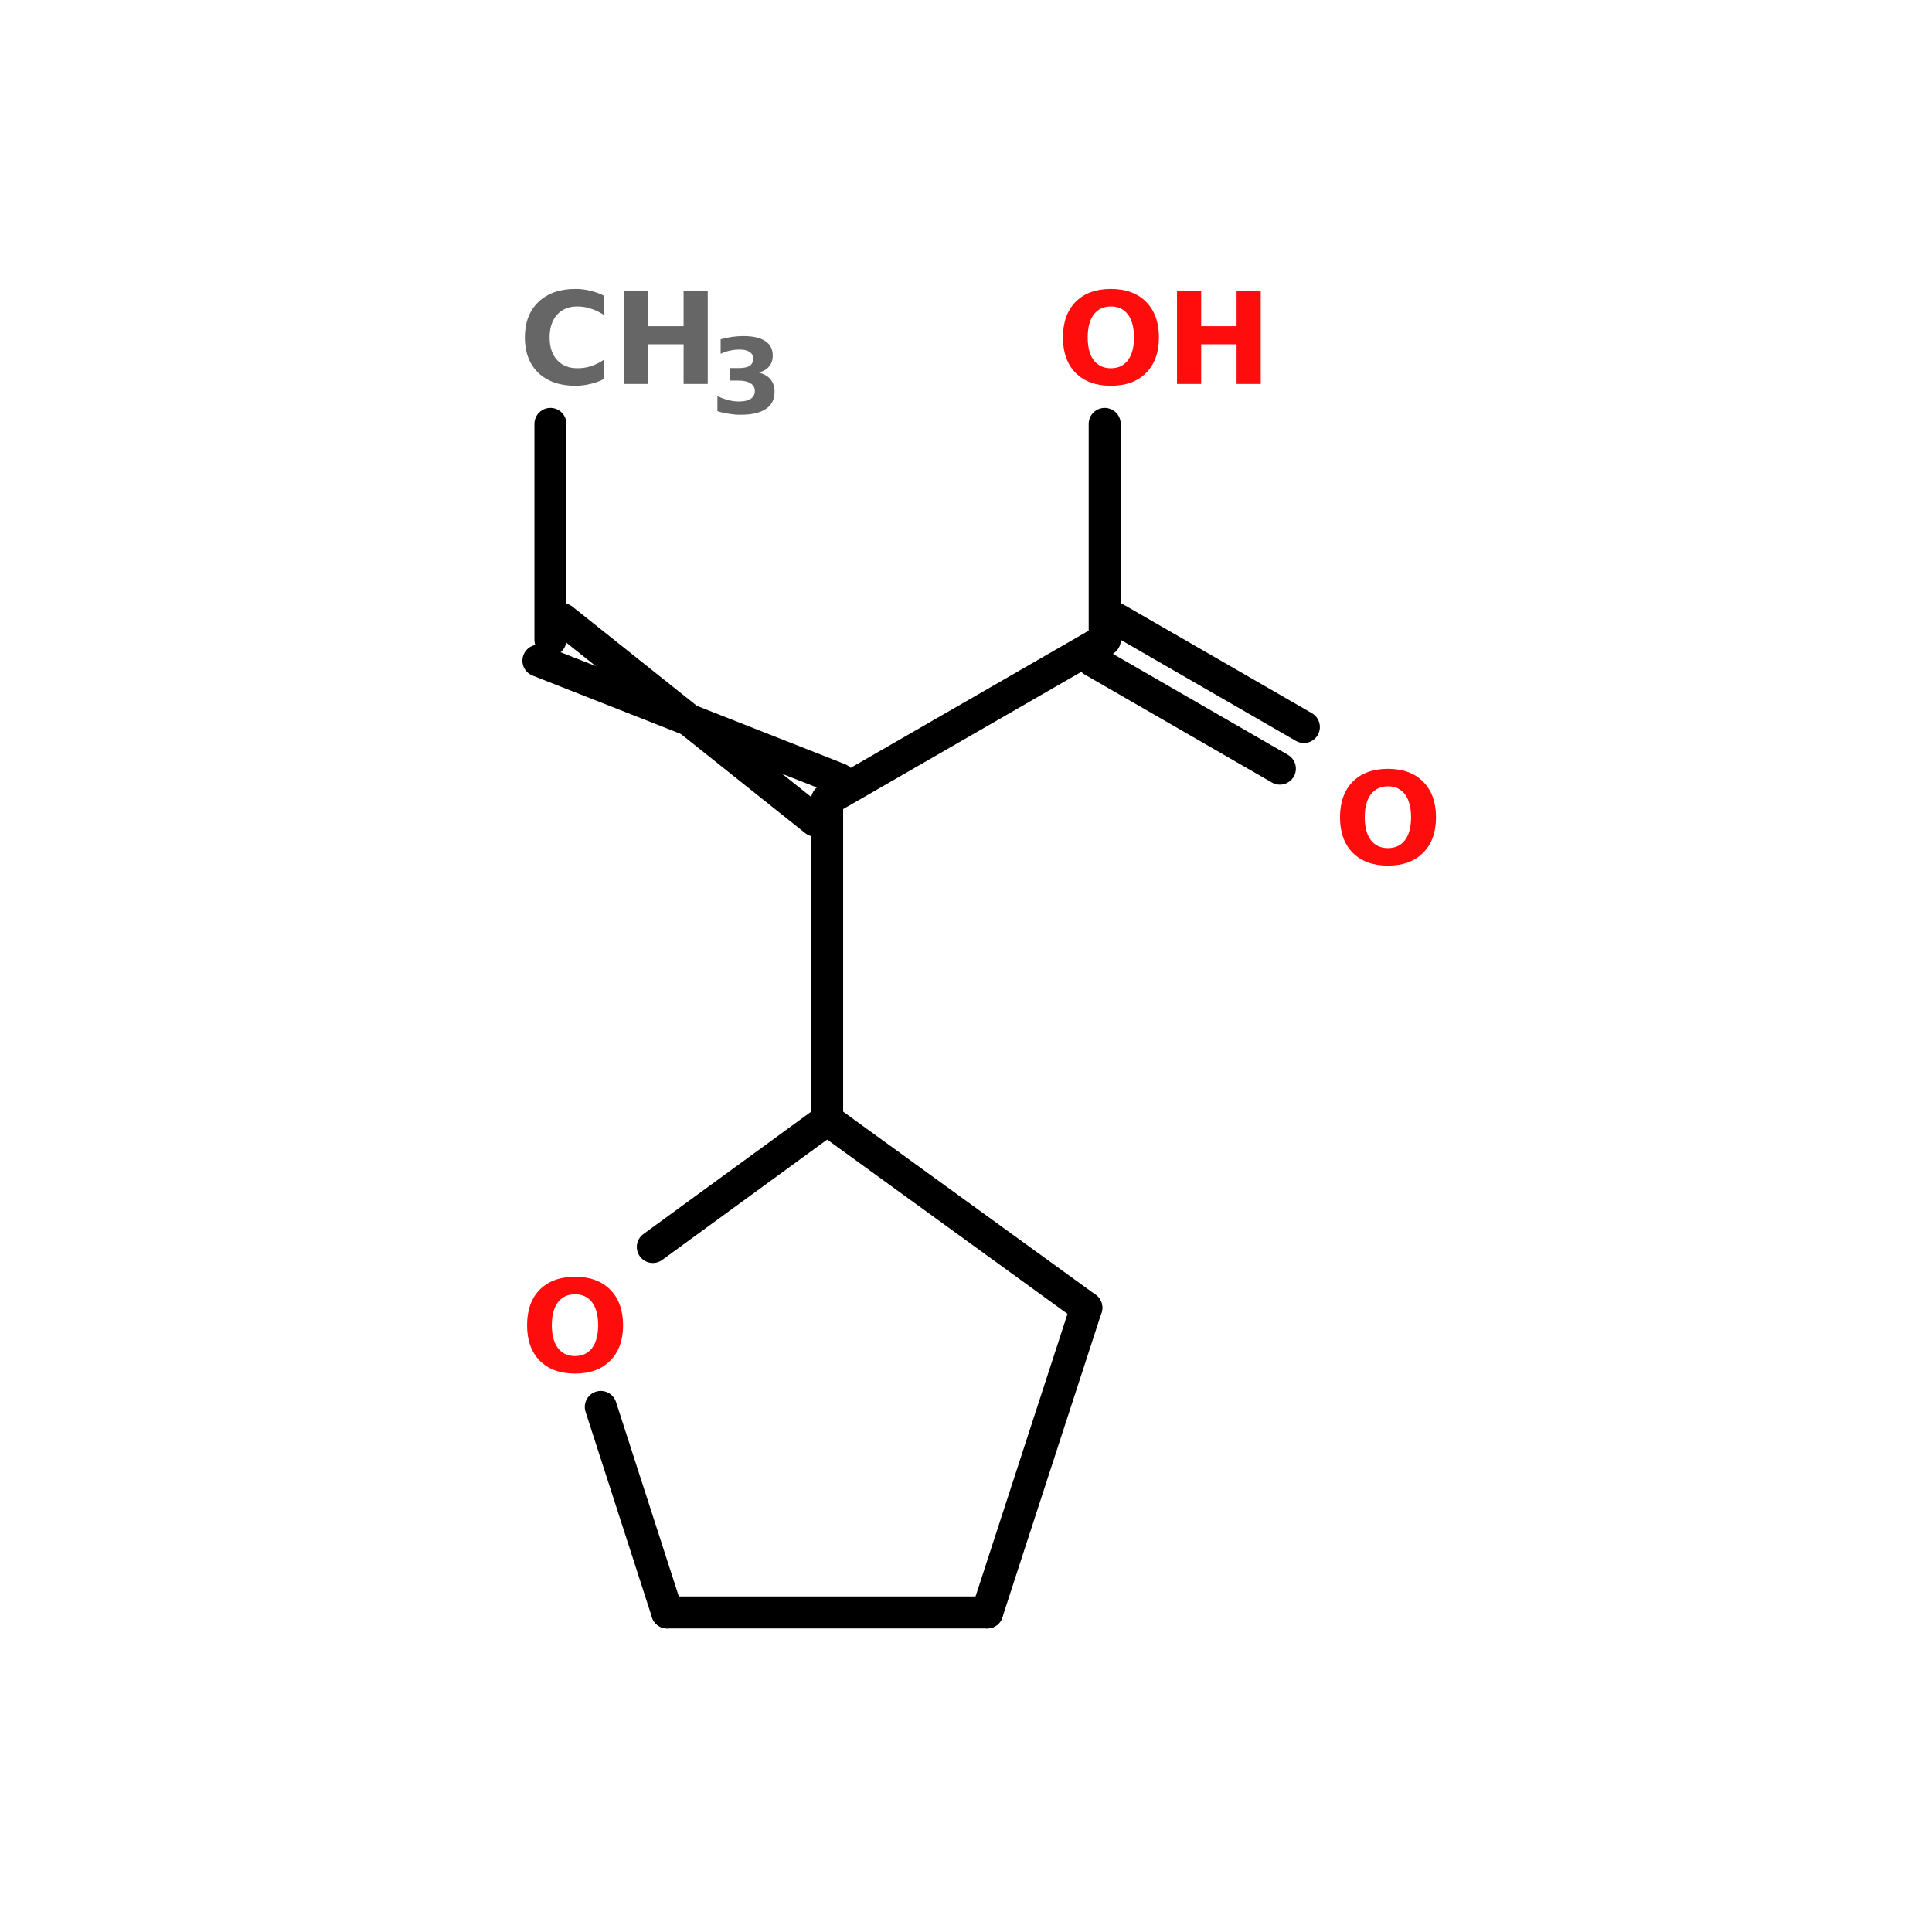 <?xml version="1.0" encoding="UTF-8"?>
<svg xmlns="http://www.w3.org/2000/svg" xmlns:xlink="http://www.w3.org/1999/xlink" width="150pt" height="150pt" viewBox="0 0 150 150" version="1.1">
<defs>
<g>
<symbol overflow="visible" id="glyph0-0">
<path style="stroke:none;" d="M 0.5 1.75 L 0.5 -7 L 5.469 -7 L 5.469 1.75 Z M 1.047 1.203 L 4.906 1.203 L 4.906 -6.453 L 1.047 -6.453 Z M 1.047 1.203 "/>
</symbol>
<symbol overflow="visible" id="glyph0-1">
<path style="stroke:none;" d="M 6.656 -0.391 C 6.312 -0.211 5.953 -0.082 5.578 0 C 5.211 0.094 4.828 0.141 4.422 0.141 C 3.211 0.141 2.254 -0.191 1.547 -0.859 C 0.848 -1.535 0.5 -2.453 0.5 -3.609 C 0.5 -4.773 0.848 -5.691 1.547 -6.359 C 2.254 -7.035 3.211 -7.375 4.422 -7.375 C 4.828 -7.375 5.211 -7.328 5.578 -7.234 C 5.953 -7.148 6.312 -7.02 6.656 -6.844 L 6.656 -5.344 C 6.312 -5.57 5.969 -5.738 5.625 -5.844 C 5.289 -5.957 4.941 -6.016 4.578 -6.016 C 3.91 -6.016 3.383 -5.801 3 -5.375 C 2.613 -4.945 2.422 -4.359 2.422 -3.609 C 2.422 -2.867 2.613 -2.285 3 -1.859 C 3.383 -1.43 3.91 -1.219 4.578 -1.219 C 4.941 -1.219 5.289 -1.27 5.625 -1.375 C 5.969 -1.488 6.312 -1.66 6.656 -1.891 Z M 6.656 -0.391 "/>
</symbol>
<symbol overflow="visible" id="glyph0-2">
<path style="stroke:none;" d="M 0.906 -7.25 L 2.781 -7.25 L 2.781 -4.484 L 5.531 -4.484 L 5.531 -7.25 L 7.406 -7.25 L 7.406 0 L 5.531 0 L 5.531 -3.078 L 2.781 -3.078 L 2.781 0 L 0.906 0 Z M 0.906 -7.25 "/>
</symbol>
<symbol overflow="visible" id="glyph0-3">
<path style="stroke:none;" d="M 4.219 -6.016 C 3.656 -6.016 3.211 -5.805 2.891 -5.391 C 2.578 -4.973 2.422 -4.379 2.422 -3.609 C 2.422 -2.848 2.578 -2.258 2.891 -1.844 C 3.211 -1.426 3.656 -1.219 4.219 -1.219 C 4.789 -1.219 5.234 -1.426 5.547 -1.844 C 5.859 -2.258 6.016 -2.848 6.016 -3.609 C 6.016 -4.379 5.859 -4.973 5.547 -5.391 C 5.234 -5.805 4.789 -6.016 4.219 -6.016 Z M 4.219 -7.375 C 5.383 -7.375 6.297 -7.039 6.953 -6.375 C 7.617 -5.707 7.953 -4.785 7.953 -3.609 C 7.953 -2.441 7.617 -1.523 6.953 -0.859 C 6.297 -0.191 5.383 0.141 4.219 0.141 C 3.062 0.141 2.148 -0.191 1.484 -0.859 C 0.828 -1.523 0.5 -2.441 0.5 -3.609 C 0.5 -4.785 0.828 -5.707 1.484 -6.375 C 2.148 -7.039 3.062 -7.375 4.219 -7.375 Z M 4.219 -7.375 "/>
</symbol>
<symbol overflow="visible" id="glyph1-0">
<path style="stroke:none;" d="M 0.406 1.422 L 0.406 -5.703 L 4.438 -5.703 L 4.438 1.422 Z M 0.859 0.984 L 3.984 0.984 L 3.984 -5.234 L 0.859 -5.234 Z M 0.859 0.984 "/>
</symbol>
<symbol overflow="visible" id="glyph1-1">
<path style="stroke:none;" d="M 3.766 -3.172 C 4.16 -3.066 4.461 -2.891 4.672 -2.641 C 4.879 -2.391 4.984 -2.066 4.984 -1.672 C 4.984 -1.086 4.758 -0.645 4.312 -0.344 C 3.863 -0.039 3.207 0.109 2.344 0.109 C 2.039 0.109 1.738 0.082 1.438 0.031 C 1.133 -0.008 0.836 -0.078 0.547 -0.172 L 0.547 -1.344 C 0.828 -1.207 1.109 -1.102 1.391 -1.031 C 1.672 -0.957 1.945 -0.922 2.219 -0.922 C 2.613 -0.922 2.914 -0.988 3.125 -1.125 C 3.344 -1.27 3.453 -1.473 3.453 -1.734 C 3.453 -1.992 3.344 -2.191 3.125 -2.328 C 2.906 -2.473 2.582 -2.547 2.156 -2.547 L 1.547 -2.547 L 1.547 -3.516 L 2.188 -3.516 C 2.57 -3.516 2.859 -3.57 3.047 -3.688 C 3.234 -3.812 3.328 -4 3.328 -4.25 C 3.328 -4.477 3.234 -4.648 3.047 -4.766 C 2.867 -4.891 2.613 -4.953 2.281 -4.953 C 2.031 -4.953 1.781 -4.926 1.531 -4.875 C 1.281 -4.82 1.035 -4.738 0.797 -4.625 L 0.797 -5.75 C 1.098 -5.832 1.395 -5.895 1.688 -5.938 C 1.977 -5.977 2.266 -6 2.547 -6 C 3.316 -6 3.891 -5.867 4.266 -5.609 C 4.648 -5.359 4.844 -4.984 4.844 -4.484 C 4.844 -4.141 4.75 -3.859 4.562 -3.641 C 4.383 -3.422 4.117 -3.266 3.766 -3.172 Z M 3.766 -3.172 "/>
</symbol>
</g>
</defs>
<g id="surface1">
<path style="fill:none;stroke-width:4;stroke-linecap:round;stroke-linejoin:miter;stroke:rgb(0%,0%,0%);stroke-opacity:1;stroke-miterlimit:4;" d="M 40.001 80.002 L 40.001 52.997 " transform="matrix(0.621,0,0,0.621,17.894,0)"/>
<path style="fill-rule:nonzero;fill:rgb(0%,0%,0%);fill-opacity:1;stroke-width:4;stroke-linecap:round;stroke-linejoin:miter;stroke:rgb(0%,0%,0%);stroke-opacity:1;stroke-miterlimit:4;" d="M 41.498 77.398 L 73.102 102.598 " transform="matrix(0.621,0,0,0.621,17.894,0)"/>
<path style="fill-rule:nonzero;fill:rgb(0%,0%,0%);fill-opacity:1;stroke-width:4;stroke-linecap:round;stroke-linejoin:miter;stroke:rgb(0%,0%,0%);stroke-opacity:1;stroke-miterlimit:4;" d="M 38.498 82.6 L 76.102 97.402 " transform="matrix(0.621,0,0,0.621,17.894,0)"/>
<path style="fill:none;stroke-width:4;stroke-linecap:round;stroke-linejoin:miter;stroke:rgb(0%,0%,0%);stroke-opacity:1;stroke-miterlimit:4;" d="M 74.599 100 L 74.599 140.001 " transform="matrix(0.621,0,0,0.621,17.894,0)"/>
<path style="fill-rule:nonzero;fill:rgb(0%,0%,0%);fill-opacity:1;stroke-width:4;stroke-linecap:round;stroke-linejoin:miter;stroke:rgb(0%,0%,0%);stroke-opacity:1;stroke-miterlimit:4;" d="M 74.599 100 L 109.297 80.002 " transform="matrix(0.621,0,0,0.621,17.894,0)"/>
<path style="fill-rule:nonzero;fill:rgb(0%,0%,0%);fill-opacity:1;stroke-width:4;stroke-linecap:round;stroke-linejoin:miter;stroke:rgb(0%,0%,0%);stroke-opacity:1;stroke-miterlimit:4;" d="M 110.8 77.398 L 134.201 90.897 " transform="matrix(0.621,0,0,0.621,17.894,0)"/>
<path style="fill-rule:nonzero;fill:rgb(0%,0%,0%);fill-opacity:1;stroke-width:4;stroke-linecap:round;stroke-linejoin:miter;stroke:rgb(0%,0%,0%);stroke-opacity:1;stroke-miterlimit:4;" d="M 107.8 82.6 L 131.2 96.099 " transform="matrix(0.621,0,0,0.621,17.894,0)"/>
<path style="fill:none;stroke-width:4;stroke-linecap:round;stroke-linejoin:miter;stroke:rgb(0%,0%,0%);stroke-opacity:1;stroke-miterlimit:4;" d="M 109.297 80.002 L 109.297 52.997 " transform="matrix(0.621,0,0,0.621,17.894,0)"/>
<path style="fill-rule:nonzero;fill:rgb(0%,0%,0%);fill-opacity:1;stroke-width:4;stroke-linecap:round;stroke-linejoin:miter;stroke:rgb(0%,0%,0%);stroke-opacity:1;stroke-miterlimit:4;" d="M 107.001 163.502 L 74.599 140.001 " transform="matrix(0.621,0,0,0.621,17.894,0)"/>
<path style="fill-rule:nonzero;fill:rgb(0%,0%,0%);fill-opacity:1;stroke-width:4;stroke-linecap:round;stroke-linejoin:miter;stroke:rgb(0%,0%,0%);stroke-opacity:1;stroke-miterlimit:4;" d="M 74.599 140.001 L 52.802 155.903 " transform="matrix(0.621,0,0,0.621,17.894,0)"/>
<path style="fill-rule:nonzero;fill:rgb(0%,0%,0%);fill-opacity:1;stroke-width:4;stroke-linecap:round;stroke-linejoin:miter;stroke:rgb(0%,0%,0%);stroke-opacity:1;stroke-miterlimit:4;" d="M 46.298 175.9 L 54.601 201.597 " transform="matrix(0.621,0,0,0.621,17.894,0)"/>
<path style="fill:none;stroke-width:4;stroke-linecap:round;stroke-linejoin:miter;stroke:rgb(0%,0%,0%);stroke-opacity:1;stroke-miterlimit:4;" d="M 54.601 201.597 L 94.602 201.597 " transform="matrix(0.621,0,0,0.621,17.894,0)"/>
<path style="fill-rule:nonzero;fill:rgb(0%,0%,0%);fill-opacity:1;stroke-width:4;stroke-linecap:round;stroke-linejoin:miter;stroke:rgb(0%,0%,0%);stroke-opacity:1;stroke-miterlimit:4;" d="M 94.602 201.597 L 107.001 163.502 " transform="matrix(0.621,0,0,0.621,17.894,0)"/>
<g style="fill:rgb(40%,40%,40%);fill-opacity:1;">
  <use xlink:href="#glyph0-1" x="40.25" y="29.809"/>
</g>
<g style="fill:rgb(40%,40%,40%);fill-opacity:1;">
  <use xlink:href="#glyph0-2" x="47.543" y="29.809"/>
</g>
<g style="fill:rgb(40%,40%,40%);fill-opacity:1;">
  <use xlink:href="#glyph1-1" x="55.152" y="32.094"/>
</g>
<g style="fill:rgb(100%,4.706%,4.706%);fill-opacity:1;">
  <use xlink:href="#glyph0-3" x="40.422" y="106.504"/>
</g>
<g style="fill:rgb(100%,4.706%,4.706%);fill-opacity:1;">
  <use xlink:href="#glyph0-3" x="103.539" y="67.066"/>
</g>
<g style="fill:rgb(100%,4.706%,4.706%);fill-opacity:1;">
  <use xlink:href="#glyph0-3" x="82.027" y="29.809"/>
</g>
<g style="fill:rgb(100%,4.706%,4.706%);fill-opacity:1;">
  <use xlink:href="#glyph0-2" x="90.477" y="29.809"/>
</g>
</g>
</svg>
